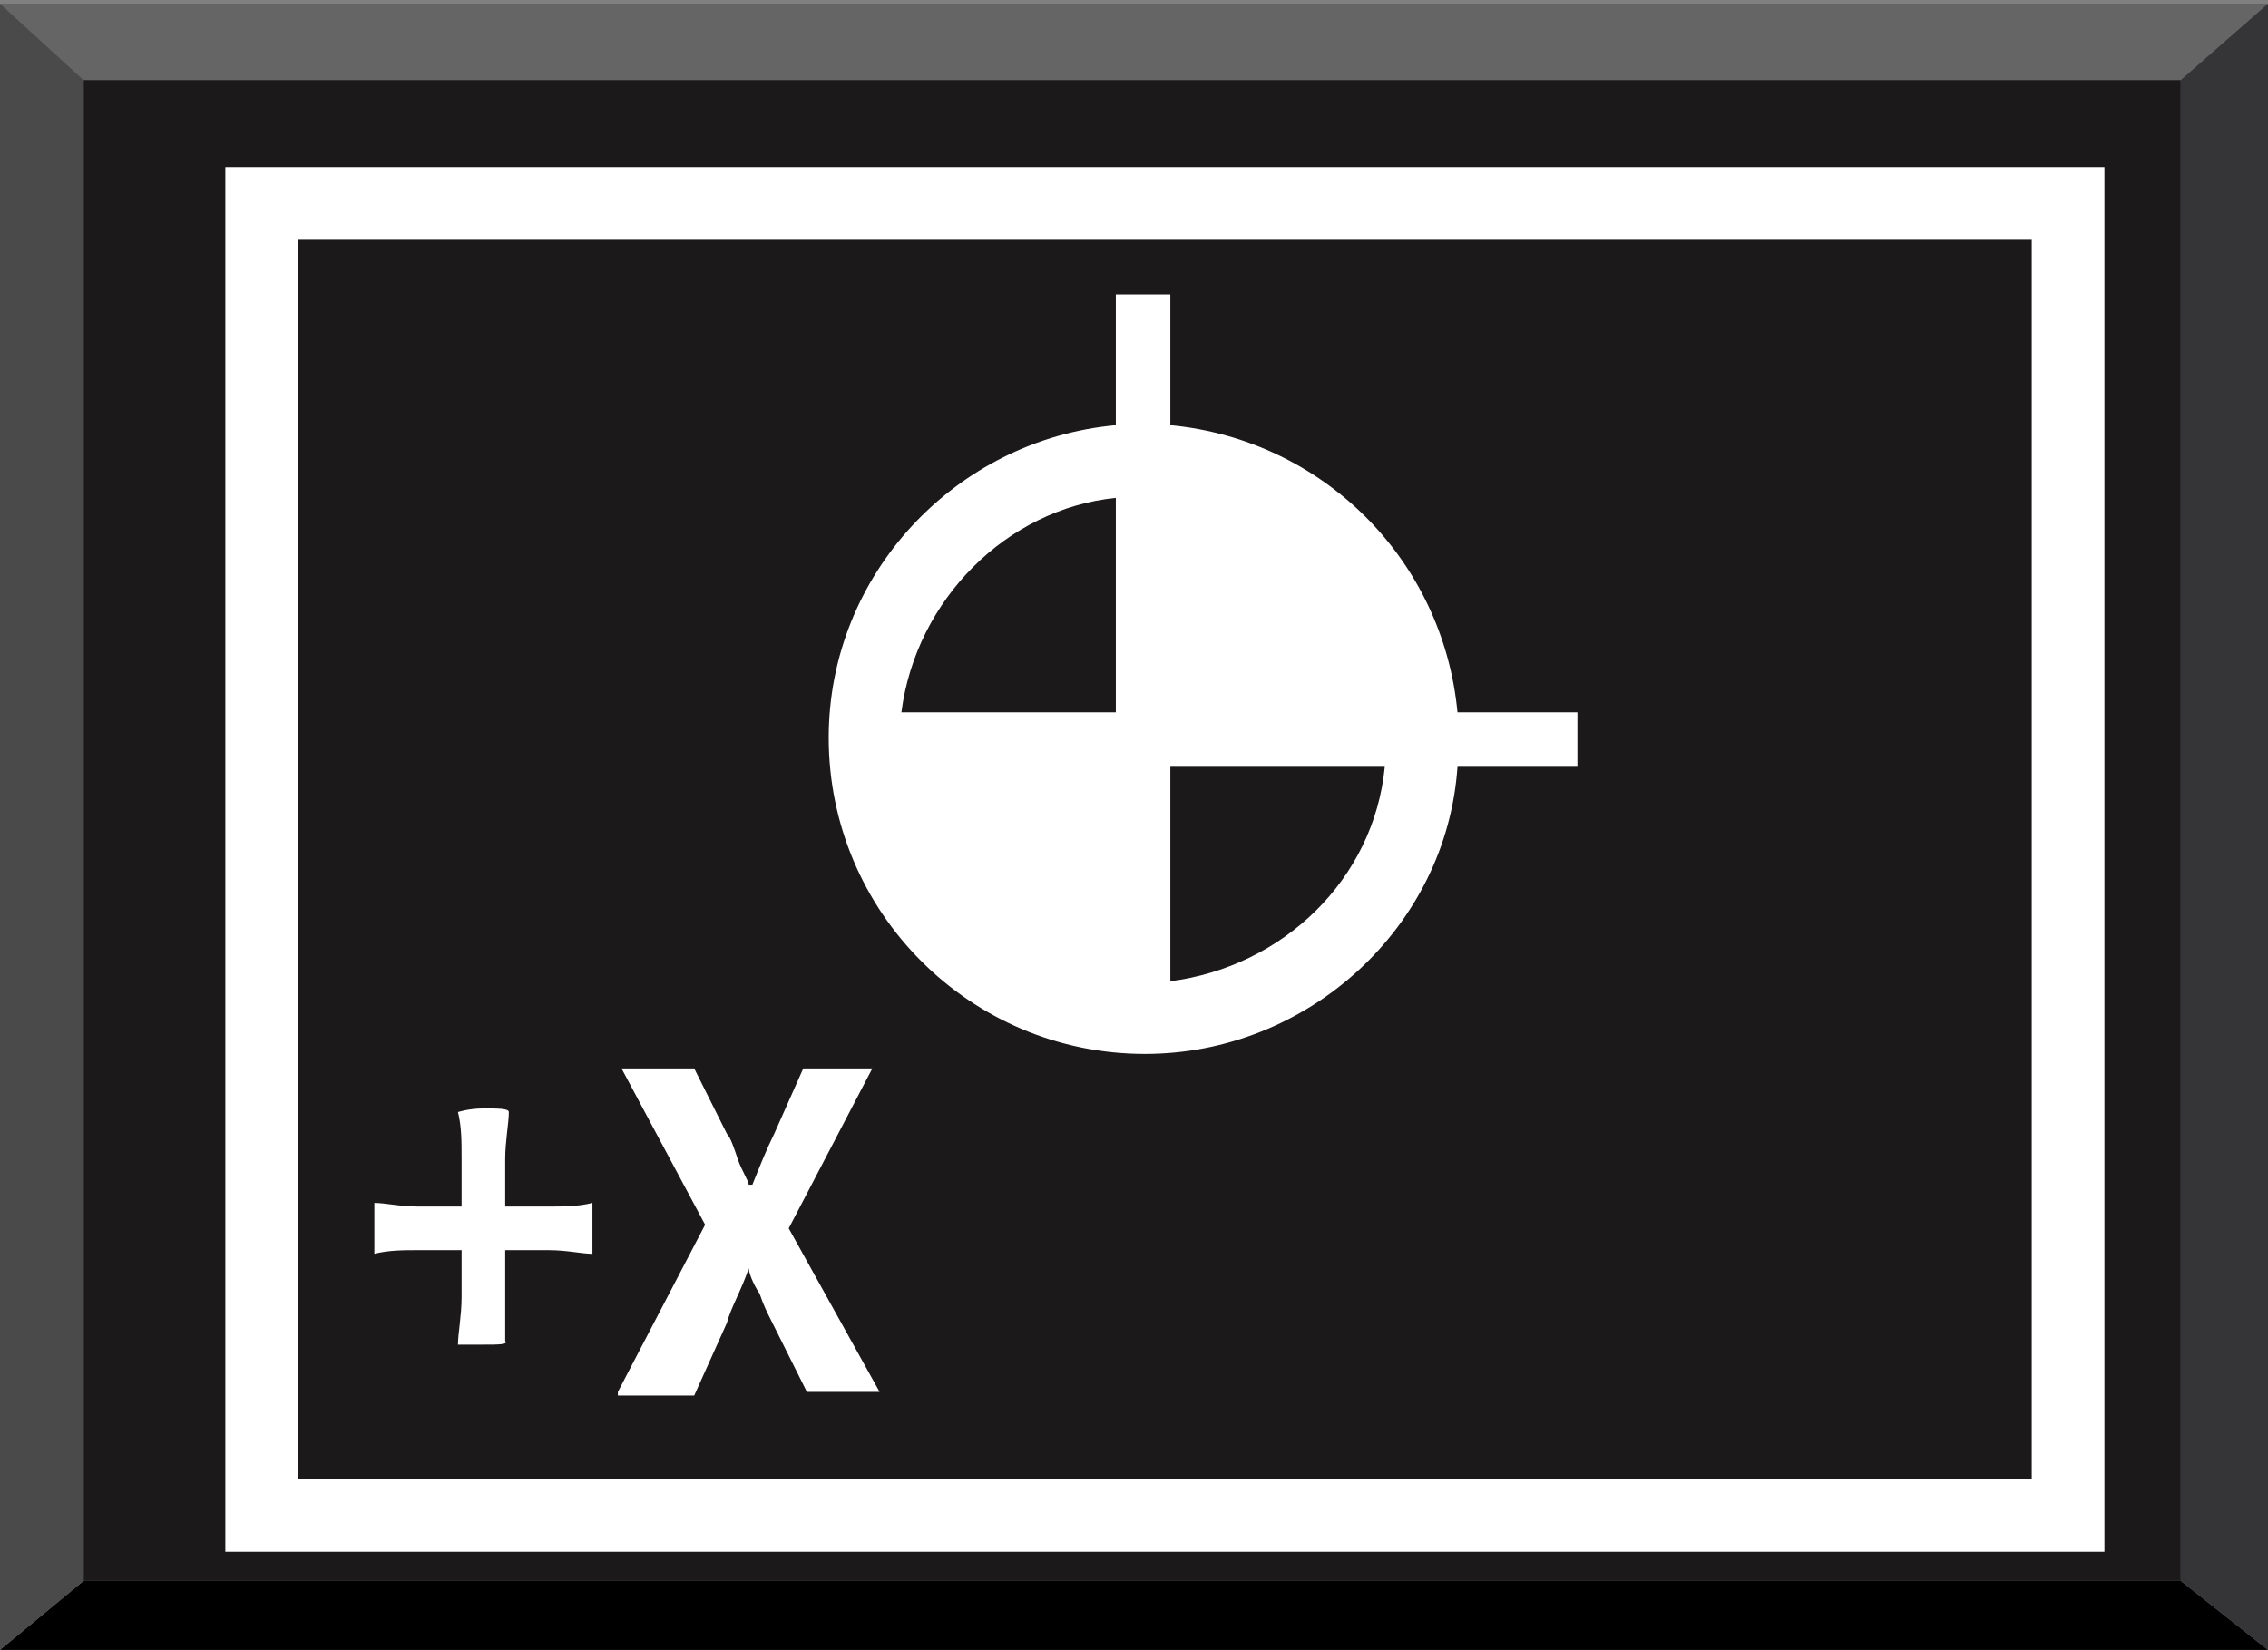 <?xml version="1.0" encoding="utf-8"?>
<!-- Generator: Adobe Illustrator 22.0.0, SVG Export Plug-In . SVG Version: 6.00 Build 0)  -->
<svg version="1.1" xmlns="http://www.w3.org/2000/svg" xmlns:xlink="http://www.w3.org/1999/xlink" x="0px" y="0px"
	 viewBox="0 0 62.4 45.4" style="enable-background:new 0 0 62.4 45.4;" xml:space="preserve">
<rect x="0" y="0" width="62.4" height="45.4" fill="#808080" stroke="none"/>
<g id="圖層_2">
	<g>
		<rect x="2.3" y="2.2" style="fill:#1C191B;" width="57.7" height="41.3"/>
		<polyline style="fill:#656565;" points="60,2.2 62.4,0.1 0,0.1 2.3,2.2 60,2.2 		"/>
		<polyline style="fill:#010001;" points="60,43.5 62.4,45.4 0,45.4 2.3,43.5 60,43.5 		"/>
		<polyline style="fill:#4A4A4B;" points="2.3,43.5 0,45.4 0,0.1 2.3,2.2 2.3,43.5 		"/>
		<polyline style="fill:#353537;" points="60,43.5 62.4,45.4 62.4,0.1 60,2.2 60,43.5 		"/>
	</g>
</g>
<g id="圖層_1">
	<g>
		<g>
			<path style="fill:#FFFFFF;" d="M13.3,37c-0.4,0-0.7,0-0.7,0c0-0.3,0.1-0.8,0.1-1.3v-1.3h-1.2c-0.4,0-0.8,0-1.2,0.1
				c0,0,0-0.3,0-0.7c0-0.4,0-0.7,0-0.7c0.3,0,0.7,0.1,1.2,0.1h1.2v-1.3c0-0.5,0-0.9-0.1-1.3c0,0,0.3-0.1,0.7-0.1
				c0.4,0,0.7,0,0.7,0.1c0,0.3-0.1,0.8-0.1,1.3v1.3h1.2c0.4,0,0.8,0,1.2-0.1c0,0,0,0.3,0,0.7c0,0.4,0,0.7,0,0.7
				c-0.3,0-0.7-0.1-1.2-0.1h-1.2v1.3v0.6c0,0.3,0,0.5,0,0.6C14,37,13.7,37,13.3,37z"/>
			<path style="fill:#FFFFFF;" d="M17,38.3l1.2-2.3l1.2-2.3l-2.3-4.3h2l0.9,1.8c0.1,0.1,0.2,0.4,0.3,0.7c0.1,0.3,0.3,0.6,0.3,0.7
				h0.1c0.2-0.5,0.4-1,0.6-1.4l0.8-1.8H24l-2.3,4.4l2.5,4.5h-2l-1-2c-0.1-0.2-0.2-0.4-0.3-0.7c-0.2-0.3-0.3-0.6-0.3-0.7h0
				c-0.2,0.6-0.5,1.1-0.6,1.5l-0.9,2H17z"/>
		</g>
		<path style="fill:#FFFFFF;" d="M6.2,4.6v38.1h51.7V4.6H6.2z M55.9,40.7H8.2V6.6h47.7V40.7z"/>
		<path style="fill:#FFFFFF;" d="M31.5,29c4.5,0,8.3-3.5,8.6-7.9h3.3v-1.5h-3.3c-0.4-4.2-3.7-7.5-7.9-7.9V8.1h-1.5v3.6
			c-4.4,0.4-7.9,4.1-7.9,8.6C22.8,25.1,26.7,29,31.5,29z M32.2,21.1h5.9c-0.3,3.1-2.8,5.5-5.9,5.9V21.1z M30.7,13.7v5.9h-5.9
			C25.2,16.5,27.7,14,30.7,13.7z"/>
	</g>
</g>
</svg>
